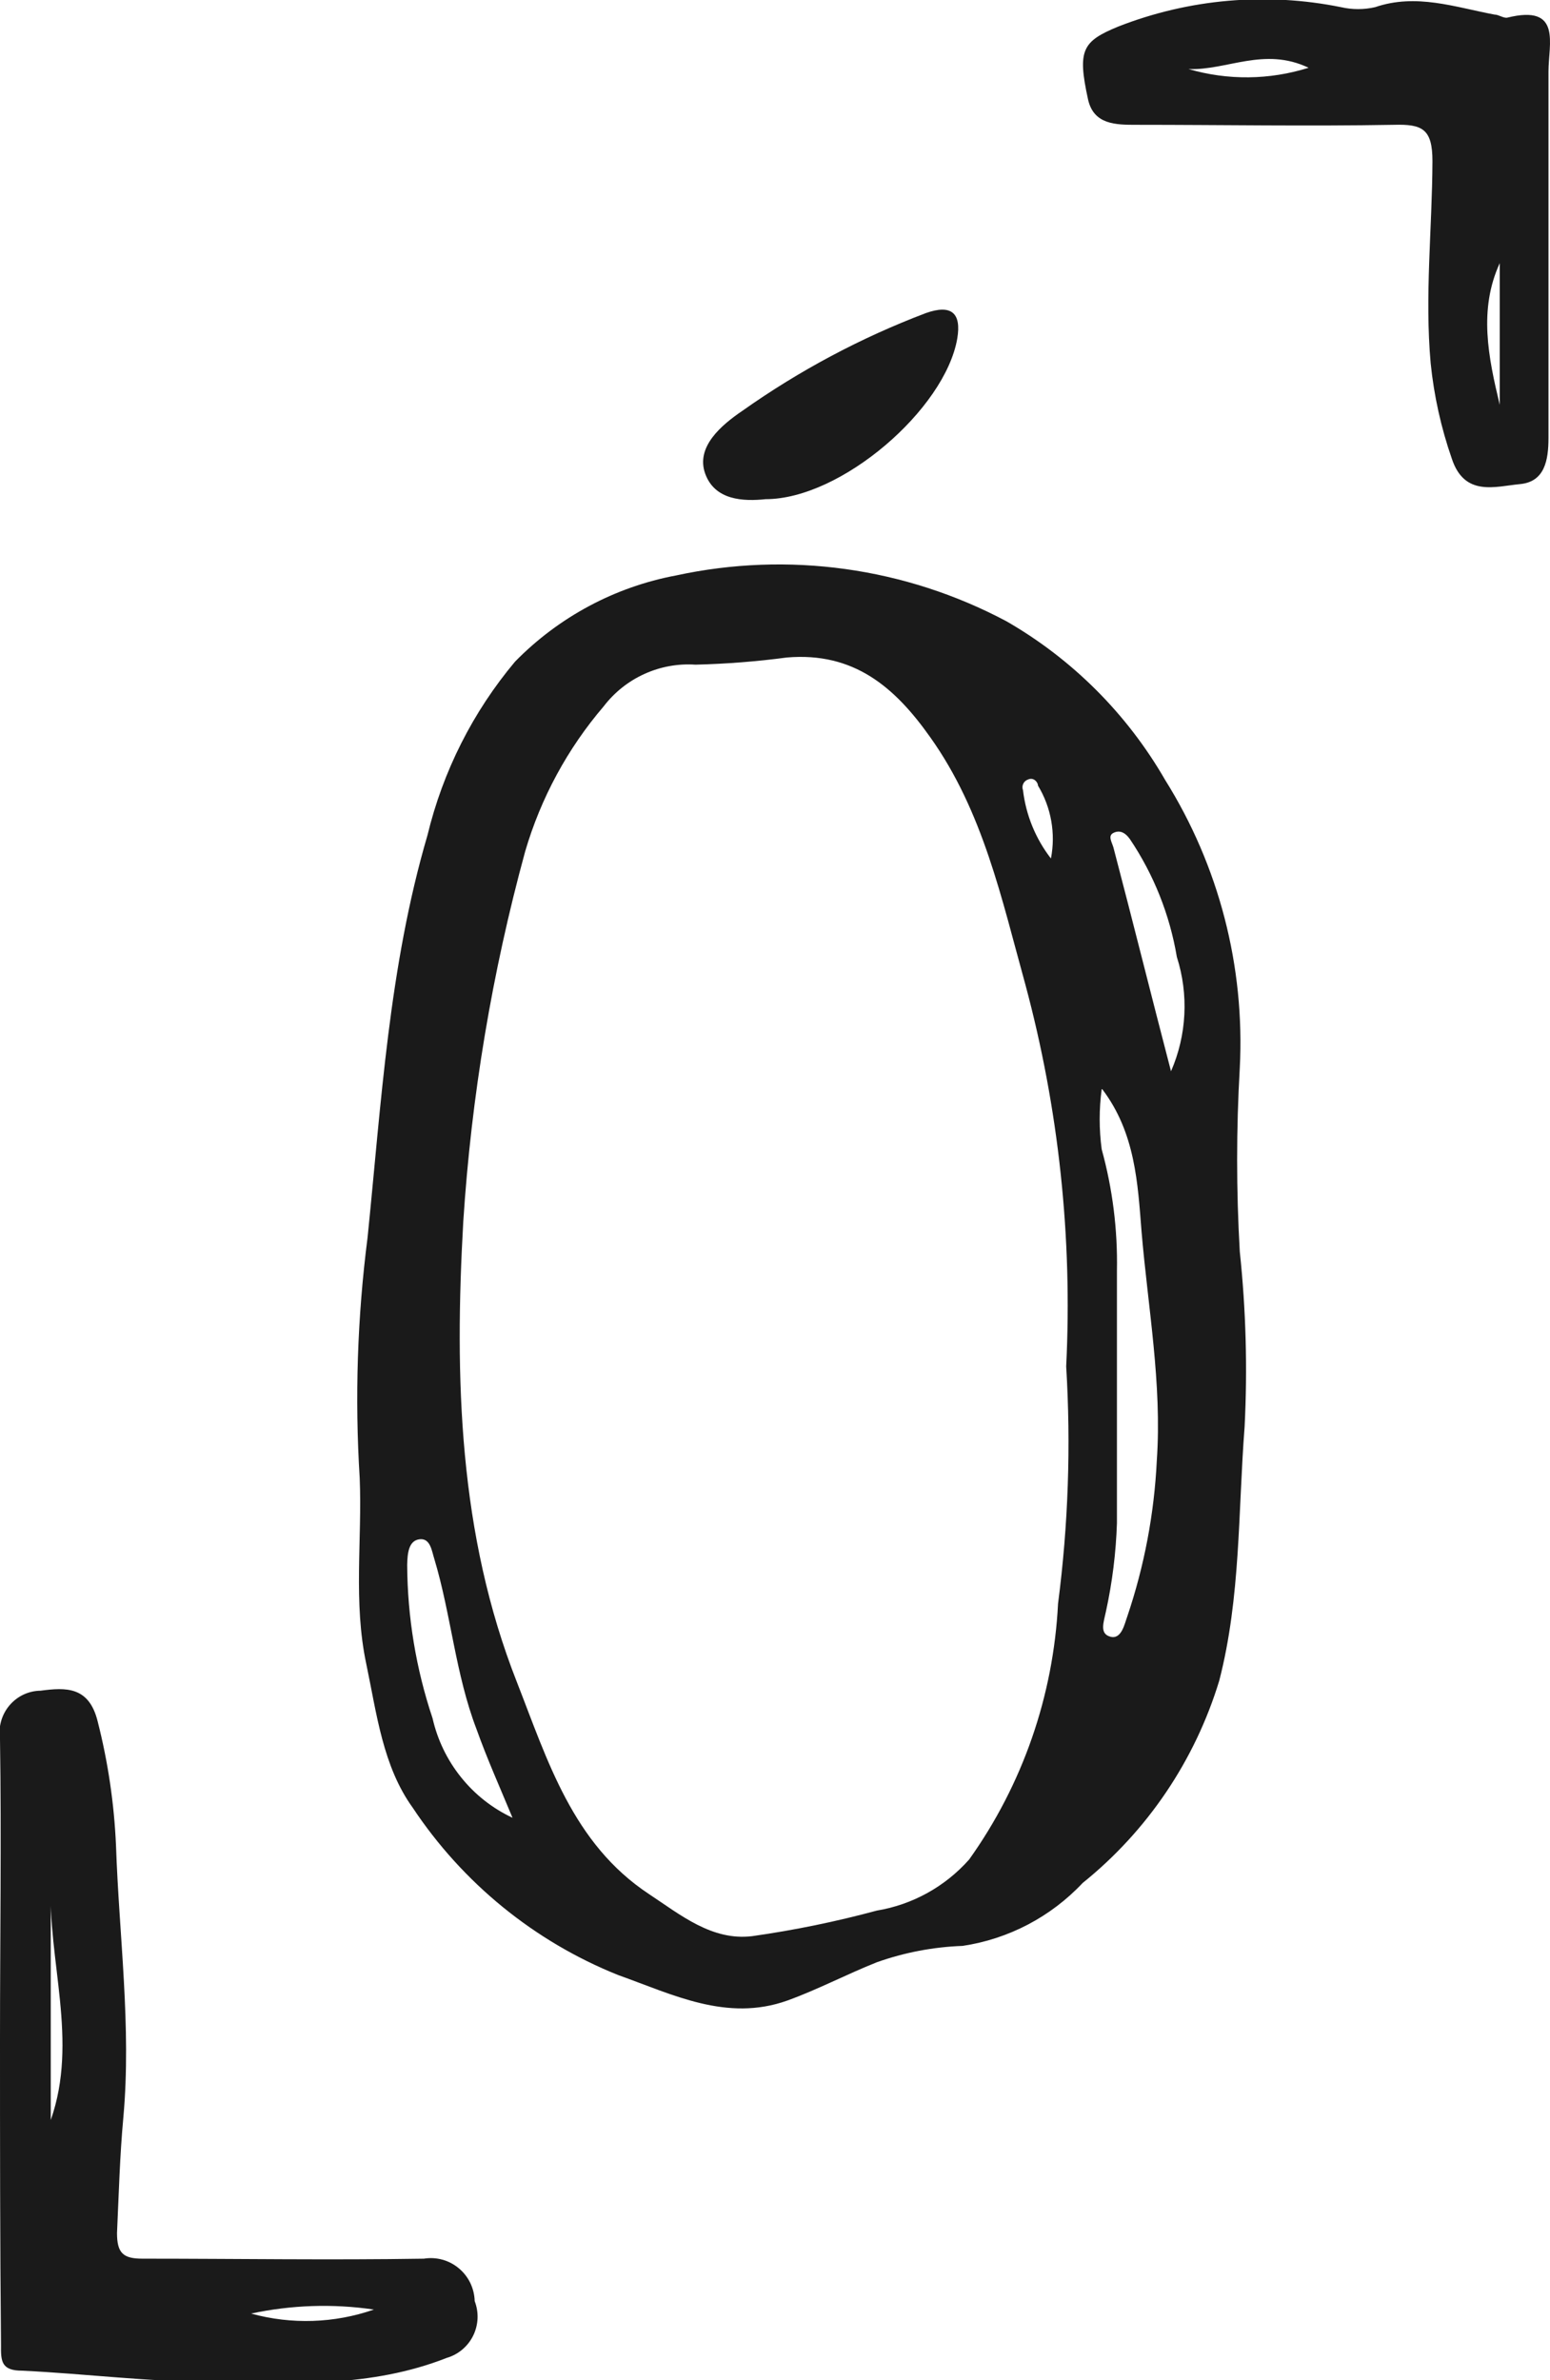 <svg width="43" height="66" viewBox="0 0 43 66" fill="none" xmlns="http://www.w3.org/2000/svg">
<g clip-path="url(#clip0_6_430)">
<path d="M9.979 40.989C9.84 38.762 9.913 36.528 10.197 34.316C10.578 30.578 10.789 26.806 11.859 23.161C12.287 21.387 13.119 19.739 14.289 18.346C15.502 17.108 17.062 16.273 18.761 15.956C21.866 15.284 25.106 15.733 27.916 17.225C29.745 18.275 31.267 19.795 32.324 21.629C33.816 24.012 34.539 26.801 34.394 29.614C34.296 31.31 34.296 33.01 34.394 34.706C34.565 36.319 34.61 37.943 34.528 39.563C34.345 41.917 34.422 44.293 33.824 46.605C33.151 48.816 31.83 50.771 30.035 52.214C29.15 53.155 27.977 53.769 26.704 53.959C25.893 53.988 25.09 54.141 24.324 54.413C23.486 54.746 22.683 55.171 21.838 55.476C20.162 56.072 18.662 55.306 17.148 54.767C14.827 53.837 12.841 52.22 11.451 50.129C10.62 48.98 10.451 47.52 10.162 46.144C9.796 44.428 10.049 42.705 9.979 40.989ZM29.578 37.889C29.755 34.32 29.372 30.744 28.444 27.295C27.789 24.933 27.275 22.501 25.803 20.438C24.824 19.055 23.69 18.076 21.831 18.232C20.99 18.344 20.144 18.41 19.296 18.431C18.809 18.398 18.322 18.486 17.878 18.688C17.433 18.889 17.045 19.198 16.747 19.587C15.746 20.756 15.004 22.127 14.57 23.607C13.652 26.962 13.076 30.403 12.852 33.876C12.606 38.209 12.725 42.549 14.338 46.64C15.19 48.817 15.887 51.122 18 52.519C18.88 53.101 19.753 53.824 20.866 53.689C22.032 53.524 23.187 53.287 24.324 52.98C25.314 52.816 26.219 52.316 26.887 51.562C28.369 49.486 29.224 47.024 29.352 44.47C29.636 42.289 29.712 40.085 29.578 37.889ZM30.563 30.202C30.489 30.755 30.489 31.316 30.563 31.869C30.866 32.968 31.008 34.105 30.986 35.244C30.986 37.578 30.986 39.911 30.986 42.237C30.959 43.057 30.858 43.874 30.683 44.676C30.62 44.981 30.493 45.3 30.803 45.385C31.113 45.47 31.197 45.031 31.275 44.818C31.746 43.424 32.021 41.97 32.092 40.499C32.239 38.372 31.845 36.244 31.669 34.152C31.563 32.826 31.5 31.415 30.578 30.202H30.563ZM14.218 50.406C13.88 49.59 13.514 48.775 13.218 47.945C12.634 46.42 12.514 44.775 12.049 43.229C11.979 43.017 11.944 42.648 11.641 42.683C11.338 42.719 11.303 43.066 11.296 43.392C11.303 44.84 11.541 46.276 12 47.647C12.136 48.247 12.407 48.807 12.792 49.285C13.176 49.764 13.664 50.147 14.218 50.406ZM32.486 29.706C32.923 28.705 32.981 27.577 32.648 26.536C32.451 25.365 32.007 24.25 31.345 23.267C31.197 23.061 31.042 23.019 30.887 23.097C30.732 23.175 30.838 23.338 30.887 23.494C31.422 25.529 31.951 27.657 32.486 29.706ZM29.155 23.806C29.29 23.111 29.162 22.39 28.796 21.785C28.796 21.7 28.683 21.544 28.521 21.615C28.492 21.624 28.465 21.64 28.442 21.66C28.419 21.68 28.4 21.705 28.387 21.733C28.374 21.761 28.366 21.791 28.365 21.822C28.364 21.853 28.369 21.884 28.38 21.913C28.462 22.603 28.73 23.258 29.155 23.806Z" fill="#1A1A1A"/>
<path d="M5.53206e-07 56.547C5.53206e-07 53.767 0.042 50.987 5.53206e-07 48.222C-0.025 48.057 -0.015 47.889 0.03 47.729C0.075 47.569 0.153 47.42 0.26 47.293C0.367 47.166 0.499 47.063 0.649 46.992C0.799 46.921 0.961 46.884 1.127 46.882C1.831 46.789 2.472 46.761 2.711 47.74C2.997 48.863 3.167 50.013 3.218 51.172C3.303 53.682 3.648 56.193 3.423 58.703C3.324 59.774 3.296 60.83 3.246 61.922C3.246 62.483 3.423 62.632 3.951 62.632C6.556 62.632 9.162 62.674 11.761 62.632C11.932 62.604 12.107 62.614 12.274 62.66C12.441 62.706 12.596 62.788 12.729 62.899C12.863 63.011 12.971 63.149 13.047 63.306C13.122 63.463 13.164 63.634 13.169 63.809C13.228 63.963 13.255 64.128 13.248 64.293C13.24 64.458 13.199 64.62 13.126 64.768C13.053 64.916 12.95 65.047 12.824 65.153C12.698 65.259 12.552 65.337 12.394 65.383C10.282 66.213 8.113 66.092 5.915 66.05C4.134 66.05 2.394 65.823 0.613 65.738C0.042 65.738 0.021 65.482 0.028 65.028C5.54137e-07 62.171 5.53206e-07 59.355 5.53206e-07 56.547ZM1.408 58.788C2.183 56.583 1.317 54.37 1.408 52.165V58.788ZM6.972 64.156C8.091 64.463 9.277 64.424 10.373 64.043C9.237 63.876 8.081 63.915 6.958 64.156H6.972Z" fill="#1A1A1A"/>
<path d="M42.958 6.68C42.958 8.503 42.958 10.318 42.958 12.14C42.958 12.765 42.852 13.36 42.169 13.424C41.486 13.488 40.627 13.786 40.275 12.715C39.978 11.862 39.782 10.976 39.69 10.077C39.521 8.198 39.732 6.34 39.739 4.468C39.739 3.574 39.458 3.439 38.669 3.461C36.289 3.503 33.908 3.461 31.528 3.461C30.958 3.461 30.338 3.461 30.183 2.751C29.887 1.39 30.021 1.149 31.021 0.737C32.989 -0.033 35.134 -0.22 37.204 0.199C37.515 0.27 37.837 0.27 38.148 0.199C39.289 -0.191 40.366 0.199 41.458 0.404C41.578 0.404 41.711 0.511 41.817 0.489C43.338 0.113 42.958 1.213 42.958 1.986C42.958 3.546 42.958 5.113 42.958 6.68ZM36.303 1.879C35.07 1.291 34.035 1.957 32.972 1.915C34.062 2.233 35.22 2.22 36.303 1.879ZM41.606 7.297C41.014 8.588 41.289 9.907 41.606 11.226V7.297Z" fill="#1A1A1A"/>
<path d="M21.239 13.842C20.627 13.906 19.831 13.878 19.563 13.133C19.296 12.389 20.014 11.786 20.599 11.389C22.176 10.274 23.886 9.363 25.69 8.68C26.394 8.432 26.676 8.68 26.556 9.389C26.218 11.346 23.338 13.842 21.239 13.842Z" fill="#1A1A1A"/>
</g>
<defs>
<clipPath id="clip0_6_430">
<rect width="43" height="66" fill="white"/>
</clipPath>
</defs>
</svg>
